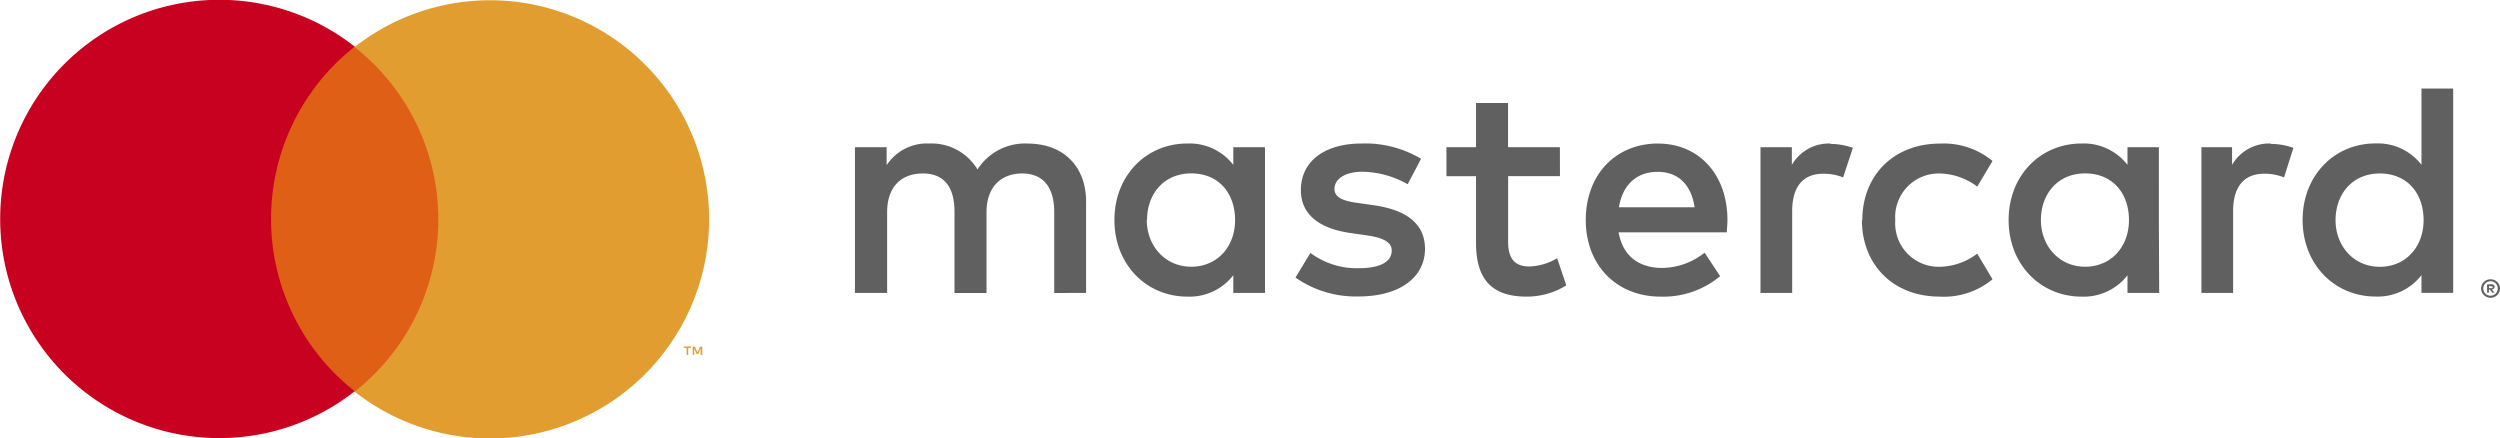 <svg xmlns="http://www.w3.org/2000/svg" viewBox="0 0 304.35 53.36"><defs><style>.cls-1{fill:#df5f16;}.cls-2{fill:#c90120;}.cls-3{fill:#e19d2f;}.cls-4{fill:#606060;}</style></defs><title>Recurso 3</title><g id="Capa_2" data-name="Capa 2"><g id="Capa_1-2" data-name="Capa 1"><g id="_Grupo_" data-name="&lt;Grupo&gt;"><rect class="cls-1" x="31.49" y="5.7" width="23.34" height="41.95"/><path id="_Trazado_" data-name="&lt;Trazado&gt;" class="cls-2" d="M33,26.68a26.63,26.63,0,0,1,10.19-21,26.68,26.68,0,1,0,0,41.95A26.63,26.63,0,0,1,33,26.68Z"/><path class="cls-3" d="M86.33,26.68a26.68,26.68,0,0,1-43.16,21,26.68,26.68,0,0,0,0-41.95,26.68,26.68,0,0,1,43.16,21ZM83.78,43.21v-.86h.35v-.17h-.88v.17h.35v.86Zm1.71,0v-1h-.27l-.31.71-.31-.71h-.27v1h.19v-.78l.29.67H85l.29-.68v.78Z"/></g><path id="_Trazado_compuesto_" data-name="&lt;Trazado compuesto&gt;" class="cls-4" d="M132.22,35.66V24.53c0-4.19-2.67-7-7-7.05A6.87,6.87,0,0,0,119,20.63a6.52,6.52,0,0,0-5.86-3.16,5.87,5.87,0,0,0-5.2,2.64V17.92h-3.86V35.66H108V25.83c0-3.08,1.71-4.71,4.34-4.71s3.86,1.67,3.86,4.68v9.87h3.9V25.83c0-3.08,1.78-4.71,4.34-4.71s3.9,1.67,3.9,4.68v9.87ZM189.9,17.92h-6.31V12.54h-3.9v5.38h-3.6v3.53h3.6v8.09c0,4.12,1.6,6.57,6.16,6.57a9.07,9.07,0,0,0,4.83-1.37l-1.11-3.3a7.13,7.13,0,0,1-3.41,1c-1.93,0-2.56-1.19-2.56-3v-8h6.31Zm32.92-.45a5.23,5.23,0,0,0-4.68,2.6V17.92h-3.82V35.66h3.86V25.72c0-2.93,1.26-4.57,3.79-4.57a6.29,6.29,0,0,1,2.41.45L225.57,18a8.25,8.25,0,0,0-2.75-.48ZM173,19.33a13.27,13.27,0,0,0-7.24-1.86c-4.49,0-7.39,2.15-7.39,5.68,0,2.9,2.15,4.68,6.12,5.23l1.82.26c2.12.3,3.12.85,3.12,1.86,0,1.37-1.41,2.15-4,2.15a9.45,9.45,0,0,1-5.9-1.86l-1.82,3a12.8,12.8,0,0,0,7.68,2.3c5.12,0,8.09-2.41,8.09-5.79,0-3.12-2.34-4.75-6.2-5.31l-1.82-.26c-1.67-.22-3-.56-3-1.74s1.26-2.08,3.38-2.08a11.44,11.44,0,0,1,5.53,1.52Zm103.41-1.86a5.23,5.23,0,0,0-4.68,2.6V17.92H268V35.66h3.86V25.72c0-2.93,1.26-4.57,3.79-4.57a6.29,6.29,0,0,1,2.41.45L279.2,18a8.25,8.25,0,0,0-2.75-.48Zm-49.74,9.32c0,5.38,3.75,9.32,9.47,9.32A9.29,9.29,0,0,0,242.57,34l-1.86-3.12a7.8,7.8,0,0,1-4.64,1.6,5.3,5.3,0,0,1-5.34-5.68,5.3,5.3,0,0,1,5.34-5.68,7.8,7.8,0,0,1,4.64,1.6l1.86-3.12a9.29,9.29,0,0,0-6.38-2.12c-5.72,0-9.47,3.93-9.47,9.32Zm36.15,0V17.92H259v2.15a6.73,6.73,0,0,0-5.6-2.6c-5,0-8.87,3.9-8.87,9.32s3.9,9.32,8.87,9.32a6.73,6.73,0,0,0,5.6-2.6v2.15h3.86Zm-14.36,0c0-3.12,2-5.68,5.38-5.68s5.34,2.45,5.34,5.68-2.15,5.68-5.34,5.68-5.38-2.56-5.38-5.68Zm-46.58-9.32c-5.2,0-8.83,3.79-8.83,9.32s3.79,9.32,9.09,9.32a10.78,10.78,0,0,0,7.27-2.49l-1.89-2.86a8.45,8.45,0,0,1-5.16,1.86c-2.49,0-4.75-1.15-5.31-4.34h13.18c0-.48.07-1,.07-1.48,0-5.53-3.45-9.32-8.43-9.32Zm-.07,3.45c2.49,0,4.08,1.56,4.49,4.31h-9.21c.41-2.56,2-4.31,4.71-4.31Zm96.84,5.86v-16h-3.86v9.28a6.73,6.73,0,0,0-5.6-2.6c-5,0-8.87,3.9-8.87,9.32s3.9,9.32,8.87,9.32a6.73,6.73,0,0,0,5.6-2.6v2.15h3.86ZM303.2,34a1.13,1.13,0,0,1,.45.09,1.16,1.16,0,0,1,.36.24,1.13,1.13,0,0,1,.25.36,1.11,1.11,0,0,1,0,.87,1.14,1.14,0,0,1-.25.36,1.18,1.18,0,0,1-.36.24,1.11,1.11,0,0,1-.45.09,1.15,1.15,0,0,1-1.06-.69,1.11,1.11,0,0,1,0-.87,1.13,1.13,0,0,1,.61-.6A1.17,1.17,0,0,1,303.2,34Zm0,2a.84.84,0,0,0,.34-.07.9.9,0,0,0,.28-.19.88.88,0,0,0,0-1.24.87.87,0,0,0-.28-.19.85.85,0,0,0-.34-.07.89.89,0,0,0-.35.07.86.86,0,0,0-.28.19.88.88,0,0,0,0,1.24.89.89,0,0,0,.28.19A.88.88,0,0,0,303.2,36Zm.07-1.4a.48.48,0,0,1,.31.09.3.3,0,0,1,.11.24.28.28,0,0,1-.09.21.41.41,0,0,1-.25.1l.34.39h-.27l-.32-.39H303v.39h-.22v-1Zm-.26.2v.28h.26a.25.25,0,0,0,.14,0,.12.12,0,0,0,.05-.11.12.12,0,0,0-.05-.1.25.25,0,0,0-.14,0Zm-18.68-8c0-3.12,2-5.68,5.38-5.68s5.34,2.45,5.34,5.68-2.15,5.68-5.34,5.68-5.38-2.56-5.38-5.68ZM154,26.79V17.92h-3.86v2.15a6.73,6.73,0,0,0-5.6-2.6c-5,0-8.87,3.9-8.87,9.32s3.9,9.32,8.87,9.32a6.73,6.73,0,0,0,5.6-2.6v2.15H154Zm-14.36,0c0-3.12,2-5.68,5.38-5.68s5.34,2.45,5.34,5.68-2.15,5.68-5.34,5.68S139.61,29.91,139.61,26.79Z"/></g></g></svg>